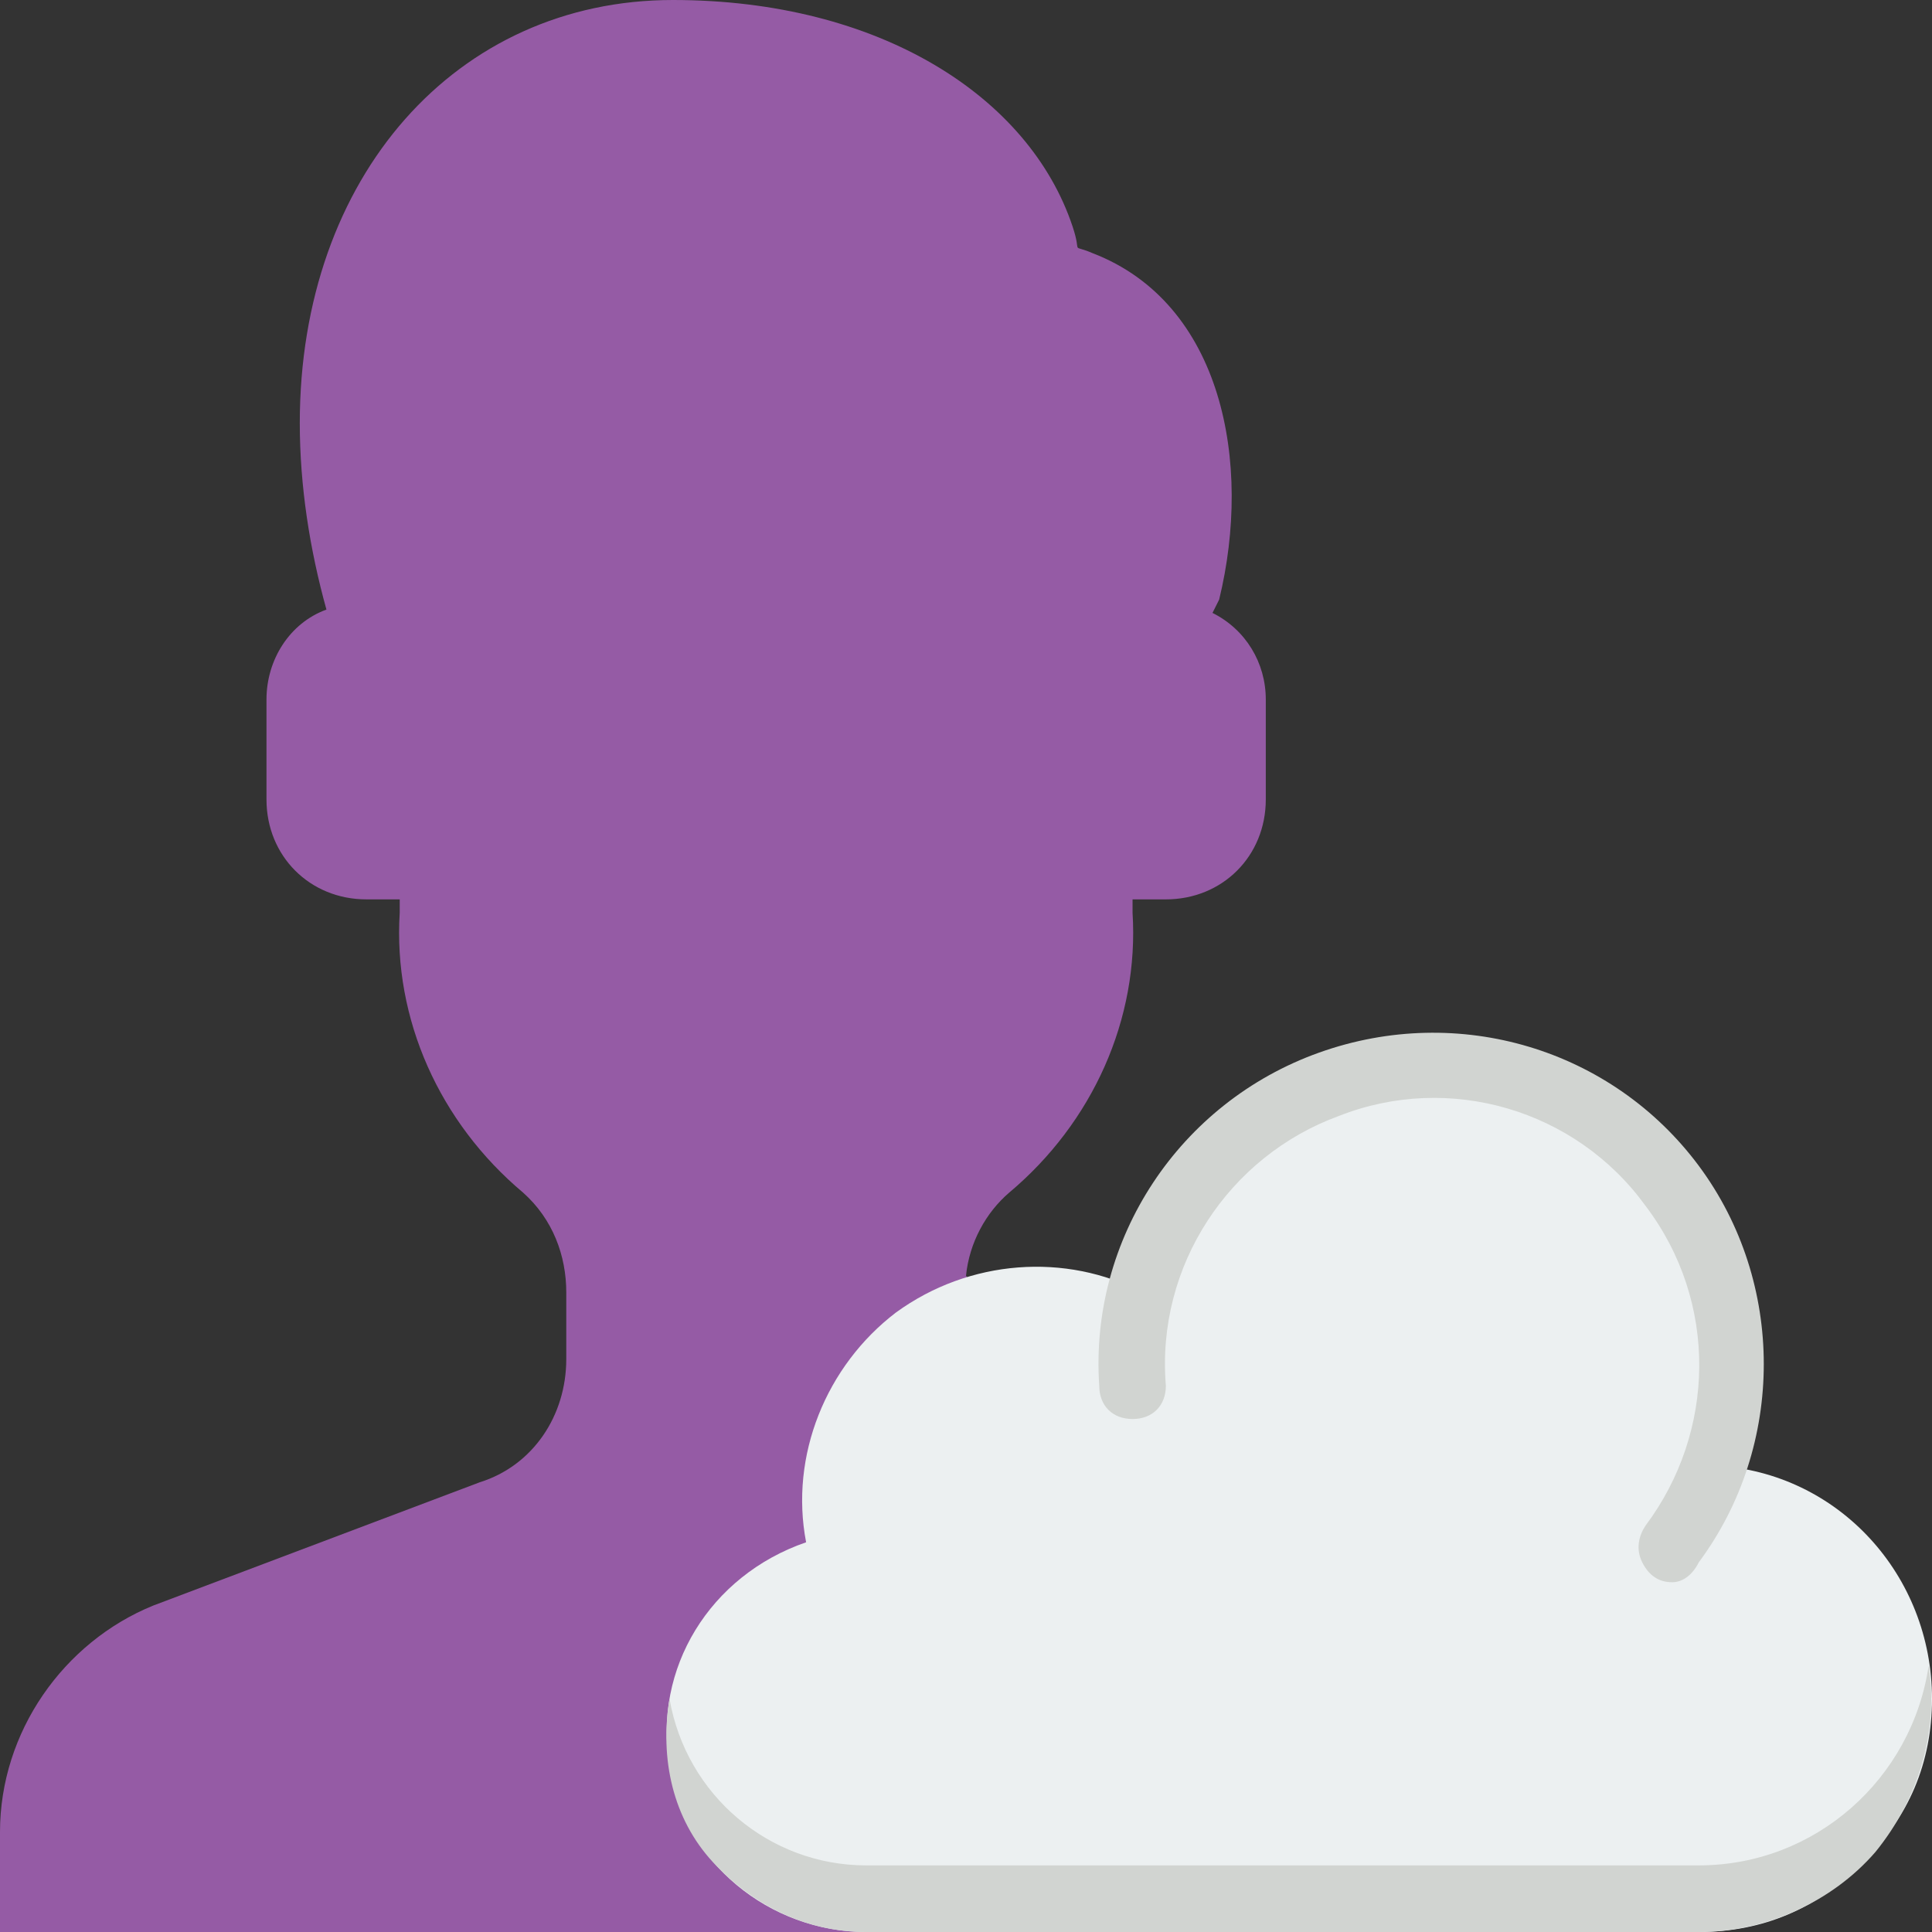 <svg id="Capa_1" enable-background="new 0 0 58 58" height="512" viewBox="0 0 58 58" width="512" xmlns="http://www.w3.org/2000/svg"><rect x="0" y="0" width="58" height="58" fill="#333333" stroke="none"/><path id="Shape" d="m29 38.3c.1-1 .6-1.9 1.3-2.5 2.5-2.1 3.9-5.2 3.7-8.4 0-.1 0-.3 0-.4h1c1.7 0 3-1.3 3-3v-3c0-1.1-.6-2.1-1.6-2.6l.2-.4c1-4.1.1-8.9-3.8-10.4-.7-.3-.3.1-.6-.8-1.3-3.9-5.8-6.8-12-6.8-6.5 0-11.2 5.3-11.2 12.7 0 1.9.3 3.8.8 5.6-1.1.4-1.8 1.5-1.8 2.7v3c0 1.7 1.3 3 3 3h1v.4c-.2 3.2 1.2 6.3 3.7 8.4.9.8 1.3 1.9 1.3 3v2c0 1.7-1 3.2-2.6 3.7l-9.8 3.7c-2.7 1.1-4.6 3.8-4.6 6.8v3h46z" fill="#955ba5"/><path d="m58 51c0 1.9-.7 3.6-2.1 4.9-1.3 1.4-3 2.1-4.9 2.1h-25c-2.9 0-5.5-2.1-5.9-5-.5-2.9 1.2-5.7 4.1-6.7-.5-2.6.6-5.3 2.7-6.9 2.2-1.6 5.1-1.8 7.4-.6.8-3.3 3.3-5.8 6.5-6.7 3.2-.8 6.7.2 8.9 2.7s2.9 6 1.8 9.2c3.7.2 6.5 3.3 6.5 7z" fill="#ecf0f1"/><g fill="#d1d4d1"><path d="m51 58h-25c-1.8 0-3.4-.8-4.6-2.1s-1.6-3.1-1.3-4.9c.5 2.9 3 5 5.9 5h25c3.5 0 6.4-2.6 6.9-6 .3 2-.3 4-1.6 5.6-1.3 1.5-3.3 2.4-5.3 2.4z"/><path d="m50.2 47.5c-.4 0-.7-.2-.9-.6s-.1-.8.1-1.1c2.1-2.8 2.2-6.7 0-9.6-2.1-2.9-5.9-4-9.2-2.7-3.3 1.2-5.5 4.5-5.2 8.1 0 .6-.4 1-1 1s-1-.4-1-1c-.3-4.4 2.4-8.5 6.6-10s8.8-.1 11.4 3.4 2.6 8.4 0 11.9c-.2.4-.5.6-.8.6z"/></g></svg>